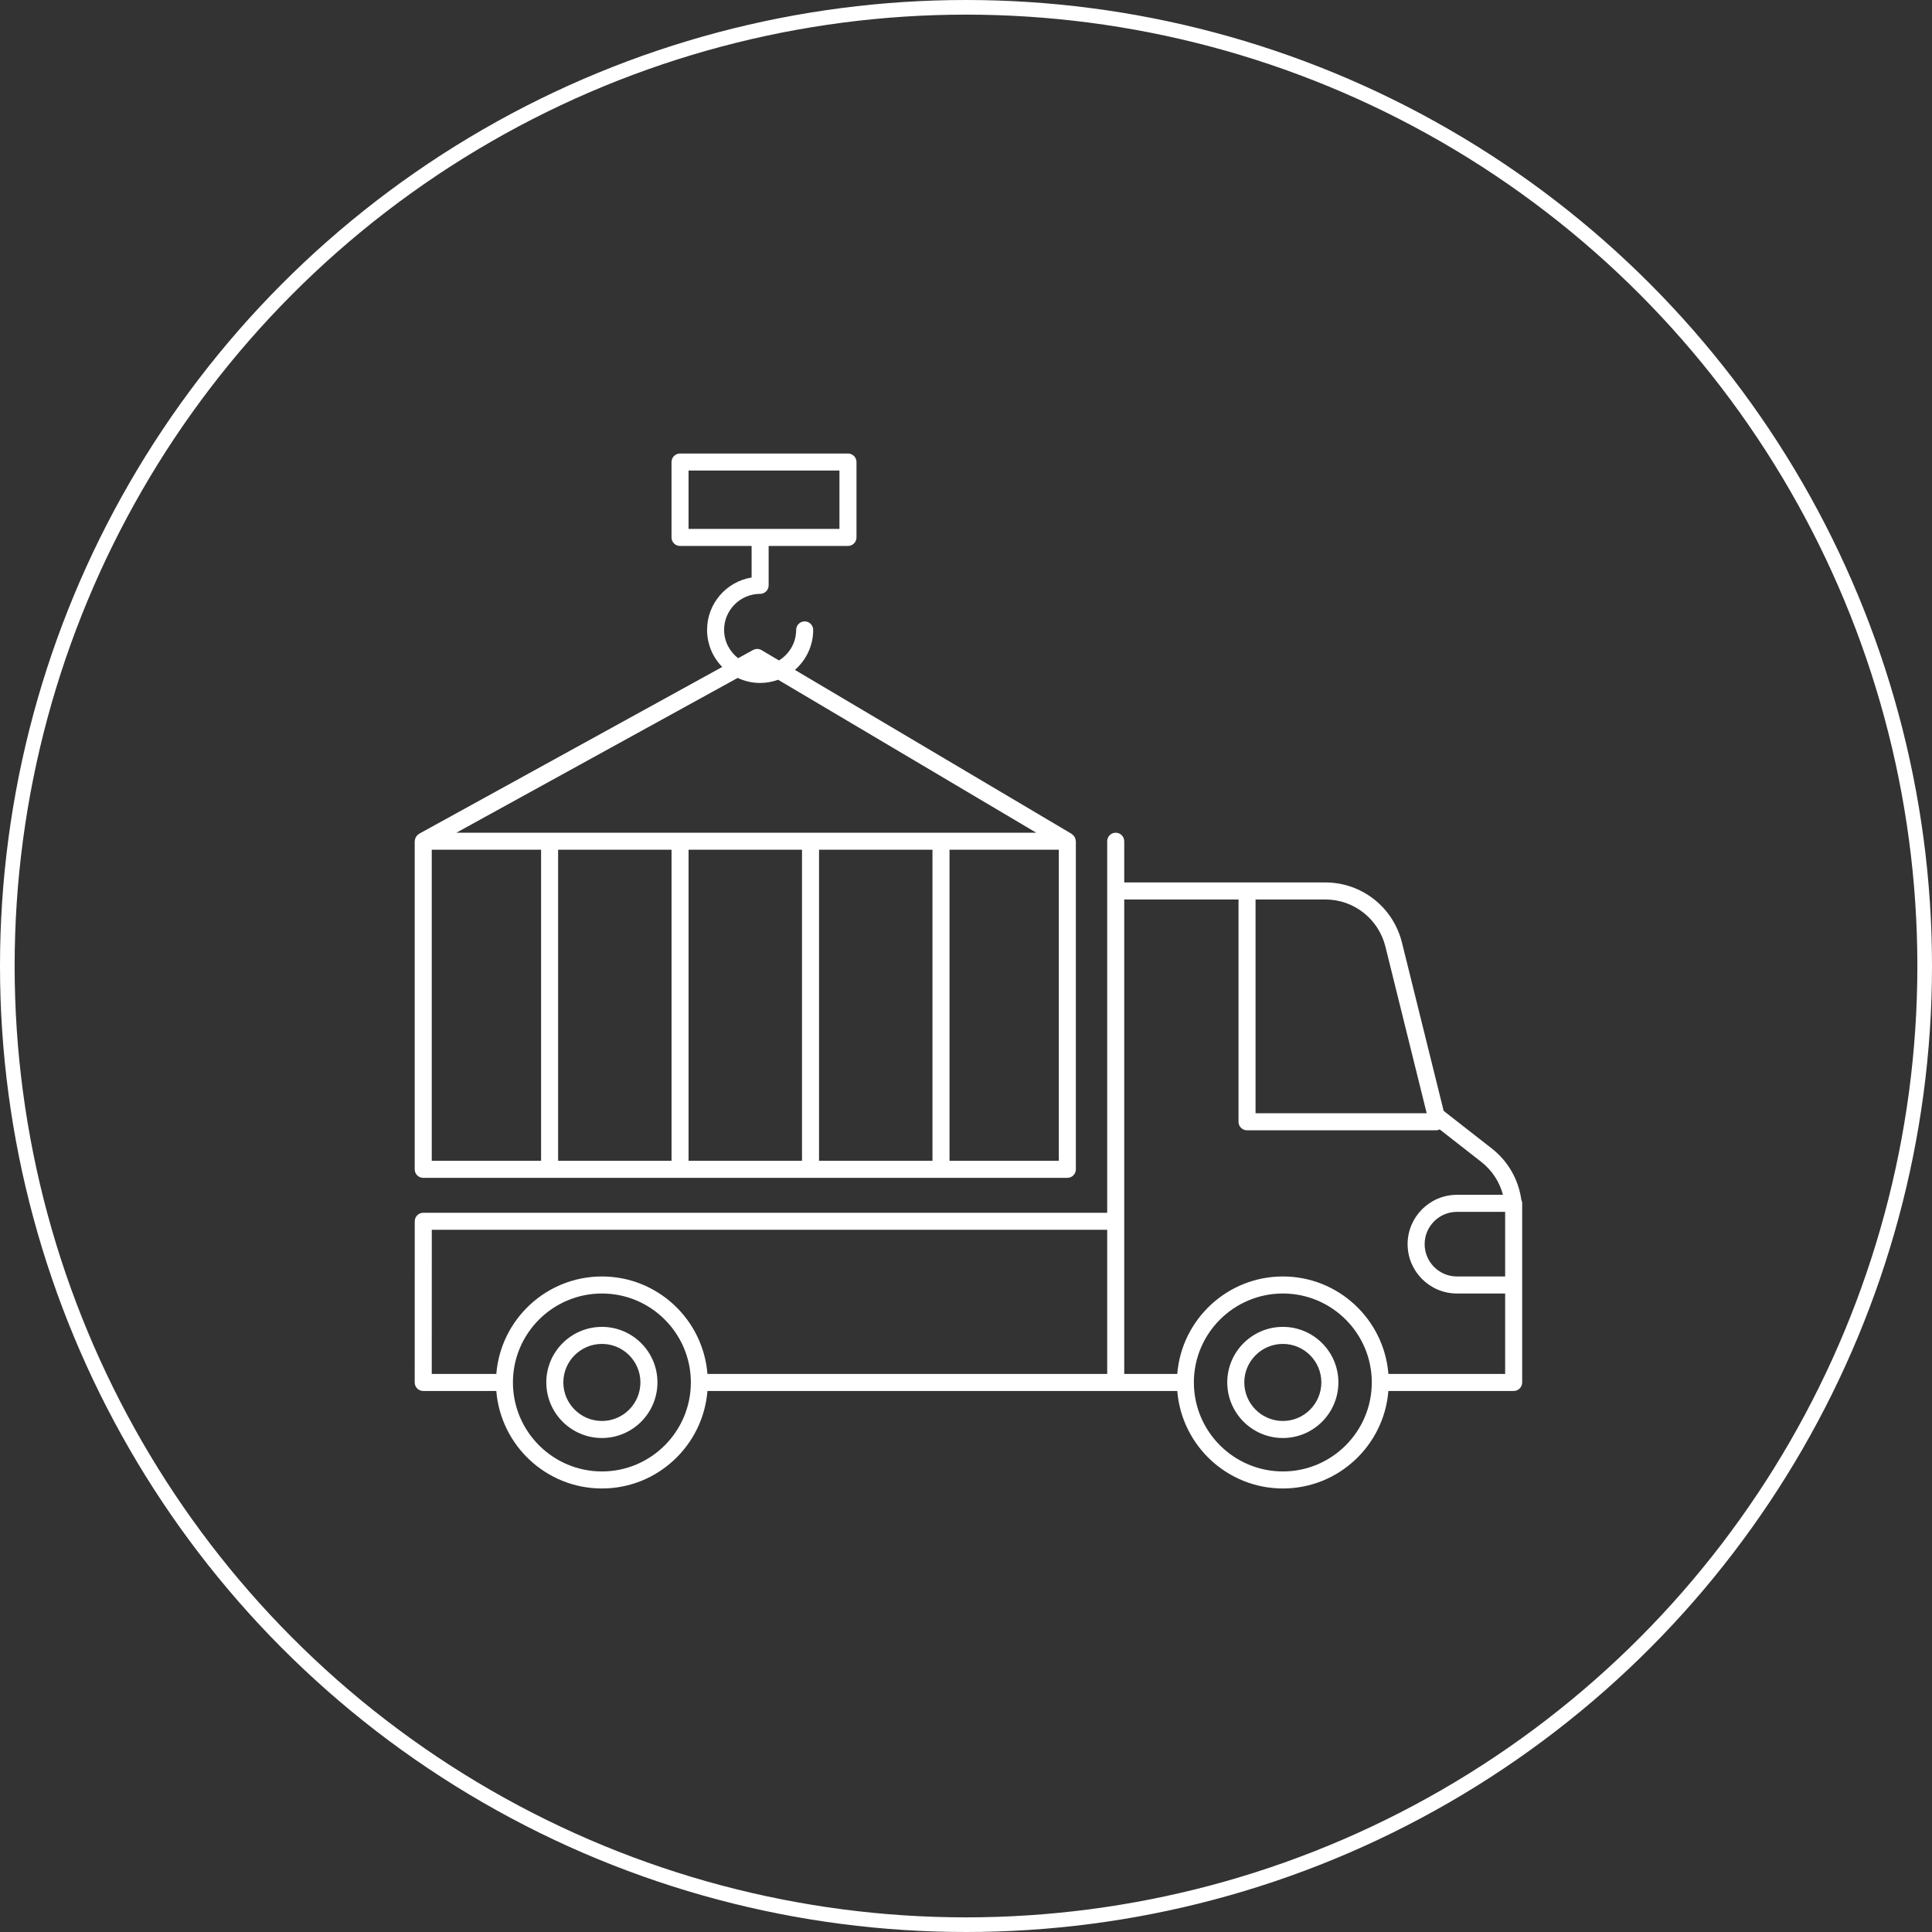 <svg width="132" height="132" viewBox="0 0 132 132" fill="none" xmlns="http://www.w3.org/2000/svg">
<rect x="0" y="0" width="132" height="132" fill="#333333" stroke="none"/>
<circle cx="66" cy="66" r="65.5" stroke="white"/>
<path d="M87.65 90.656C85.555 90.656 83.85 92.358 83.85 94.449C83.85 96.545 85.555 98.249 87.65 98.249C89.741 98.249 91.443 96.545 91.443 94.449C91.443 92.358 89.741 90.656 87.65 90.656ZM87.65 97.085C86.197 97.085 85.014 95.903 85.014 94.449C85.014 92.999 86.197 91.82 87.65 91.82C89.099 91.82 90.278 92.999 90.278 94.449C90.278 95.903 89.099 97.085 87.65 97.085Z" fill="white"/>
<path d="M41.126 90.656C39.031 90.656 37.325 92.358 37.325 94.449C37.325 96.545 39.031 98.249 41.126 98.249C43.218 98.249 44.919 96.545 44.919 94.449C44.919 92.358 43.218 90.656 41.126 90.656ZM41.126 97.085C39.672 97.085 38.489 95.903 38.489 94.449C38.489 92.999 39.672 91.82 41.126 91.82C42.575 91.82 43.755 92.999 43.755 94.449C43.755 95.903 42.575 97.085 41.126 97.085Z" fill="white"/>
<path d="M28.916 95.036H33.91C34.21 98.758 37.329 101.697 41.127 101.697C44.92 101.697 48.036 98.758 48.335 95.036H80.435C80.734 98.758 83.853 101.697 87.651 101.697C91.445 101.697 94.56 98.758 94.859 95.036H103.418C103.739 95.036 104 94.775 104 94.454V87.794V82.731V82.216C104 82.127 103.977 82.045 103.941 81.969C103.748 80.59 103.039 79.34 101.921 78.466L98.635 75.899L95.782 64.384C95.178 61.974 93.027 60.291 90.552 60.291H76.811V57.476C76.811 57.154 76.55 56.894 76.229 56.894C75.907 56.894 75.647 57.154 75.647 57.476V82.86H28.919C28.598 82.86 28.337 83.12 28.337 83.442L28.334 94.454C28.334 94.608 28.396 94.757 28.505 94.866C28.614 94.975 28.762 95.036 28.916 95.036ZM87.651 100.533C84.297 100.533 81.569 97.804 81.569 94.451C81.569 91.101 84.297 88.376 87.651 88.376C91 88.376 93.725 91.101 93.725 94.451C93.725 97.804 91 100.533 87.651 100.533ZM102.836 87.212H99.543C98.326 87.212 97.336 86.222 97.336 85.005C97.336 83.788 98.326 82.798 99.543 82.798H102.836V87.212ZM85.783 61.455H90.552C92.492 61.455 94.179 62.776 94.653 64.665L97.476 76.062H85.783V61.455ZM76.811 61.455H84.619V76.644C84.619 76.966 84.88 77.226 85.201 77.226H98.116C98.206 77.226 98.289 77.202 98.365 77.165L101.204 79.383C101.944 79.962 102.454 80.751 102.688 81.633H99.543C97.684 81.633 96.172 83.146 96.172 85.005C96.172 86.864 97.684 88.376 99.543 88.376H102.836V93.872H94.86C94.563 90.151 91.447 87.212 87.651 87.212C83.851 87.212 80.731 90.151 80.434 93.872H76.811V61.455ZM41.127 100.533C37.776 100.533 35.05 97.809 35.045 94.46C35.045 94.458 35.046 94.456 35.046 94.454C35.046 94.451 35.045 94.449 35.045 94.447C35.047 91.099 37.774 88.376 41.127 88.376C44.476 88.376 47.201 91.101 47.201 94.451C47.201 97.804 44.476 100.533 41.127 100.533ZM29.501 84.024H75.647V93.872H48.335C48.039 90.151 44.922 87.212 41.127 87.212C37.327 87.212 34.207 90.151 33.91 93.872H29.499L29.501 84.024Z" fill="white"/>
<path d="M28.916 80.474H72.924C73.246 80.474 73.506 80.214 73.506 79.892V57.475C73.506 57.451 73.495 57.431 73.493 57.408C73.488 57.367 73.482 57.329 73.469 57.29C73.457 57.255 73.44 57.224 73.422 57.192C73.404 57.159 73.385 57.129 73.361 57.1C73.334 57.07 73.305 57.045 73.272 57.021C73.254 57.007 73.242 56.987 73.221 56.974L54.31 45.769C55.074 45.104 55.56 44.127 55.56 43.036C55.56 42.715 55.299 42.454 54.978 42.454C54.657 42.454 54.396 42.715 54.396 43.036C54.396 43.92 53.923 44.69 53.222 45.124L52.03 44.418C51.853 44.314 51.633 44.31 51.453 44.409L50.431 44.971C49.852 44.521 49.473 43.825 49.473 43.036C49.473 41.679 50.577 40.575 51.934 40.575C52.256 40.575 52.516 40.314 52.516 39.992V37.301H57.936C58.257 37.301 58.518 37.04 58.518 36.718V31.567C58.518 31.246 58.257 30.985 57.936 30.985H46.462C46.14 30.985 45.88 31.246 45.88 31.567V36.718C45.88 37.04 46.14 37.301 46.462 37.301H51.352V39.457C49.629 39.736 48.309 41.235 48.309 43.036C48.309 44.022 48.705 44.915 49.345 45.569L28.636 56.965C28.613 56.978 28.599 56.999 28.578 57.014C28.545 57.039 28.513 57.062 28.485 57.093C28.46 57.121 28.443 57.152 28.424 57.184C28.405 57.216 28.386 57.246 28.373 57.282C28.36 57.32 28.355 57.359 28.35 57.4C28.346 57.426 28.334 57.449 28.334 57.475V79.892C28.334 80.214 28.595 80.474 28.916 80.474ZM47.044 36.136V32.149H57.354V36.136H51.94C51.938 36.136 51.936 36.135 51.934 36.135C51.932 36.135 51.931 36.136 51.929 36.136H47.044ZM45.881 79.31H38.132V58.057H45.881V79.31ZM54.795 79.31H47.045V58.057H54.795V79.31ZM63.709 79.31H55.959V58.057H63.709V79.31ZM72.342 79.31H64.873V58.057H72.342V79.31ZM50.401 46.317C50.867 46.536 51.386 46.662 51.934 46.662C52.366 46.662 52.779 46.582 53.163 46.443L70.8 56.893H31.181L50.401 46.317ZM29.499 58.057H36.968V79.31H29.499V58.057Z" fill="white"/>
</svg>
